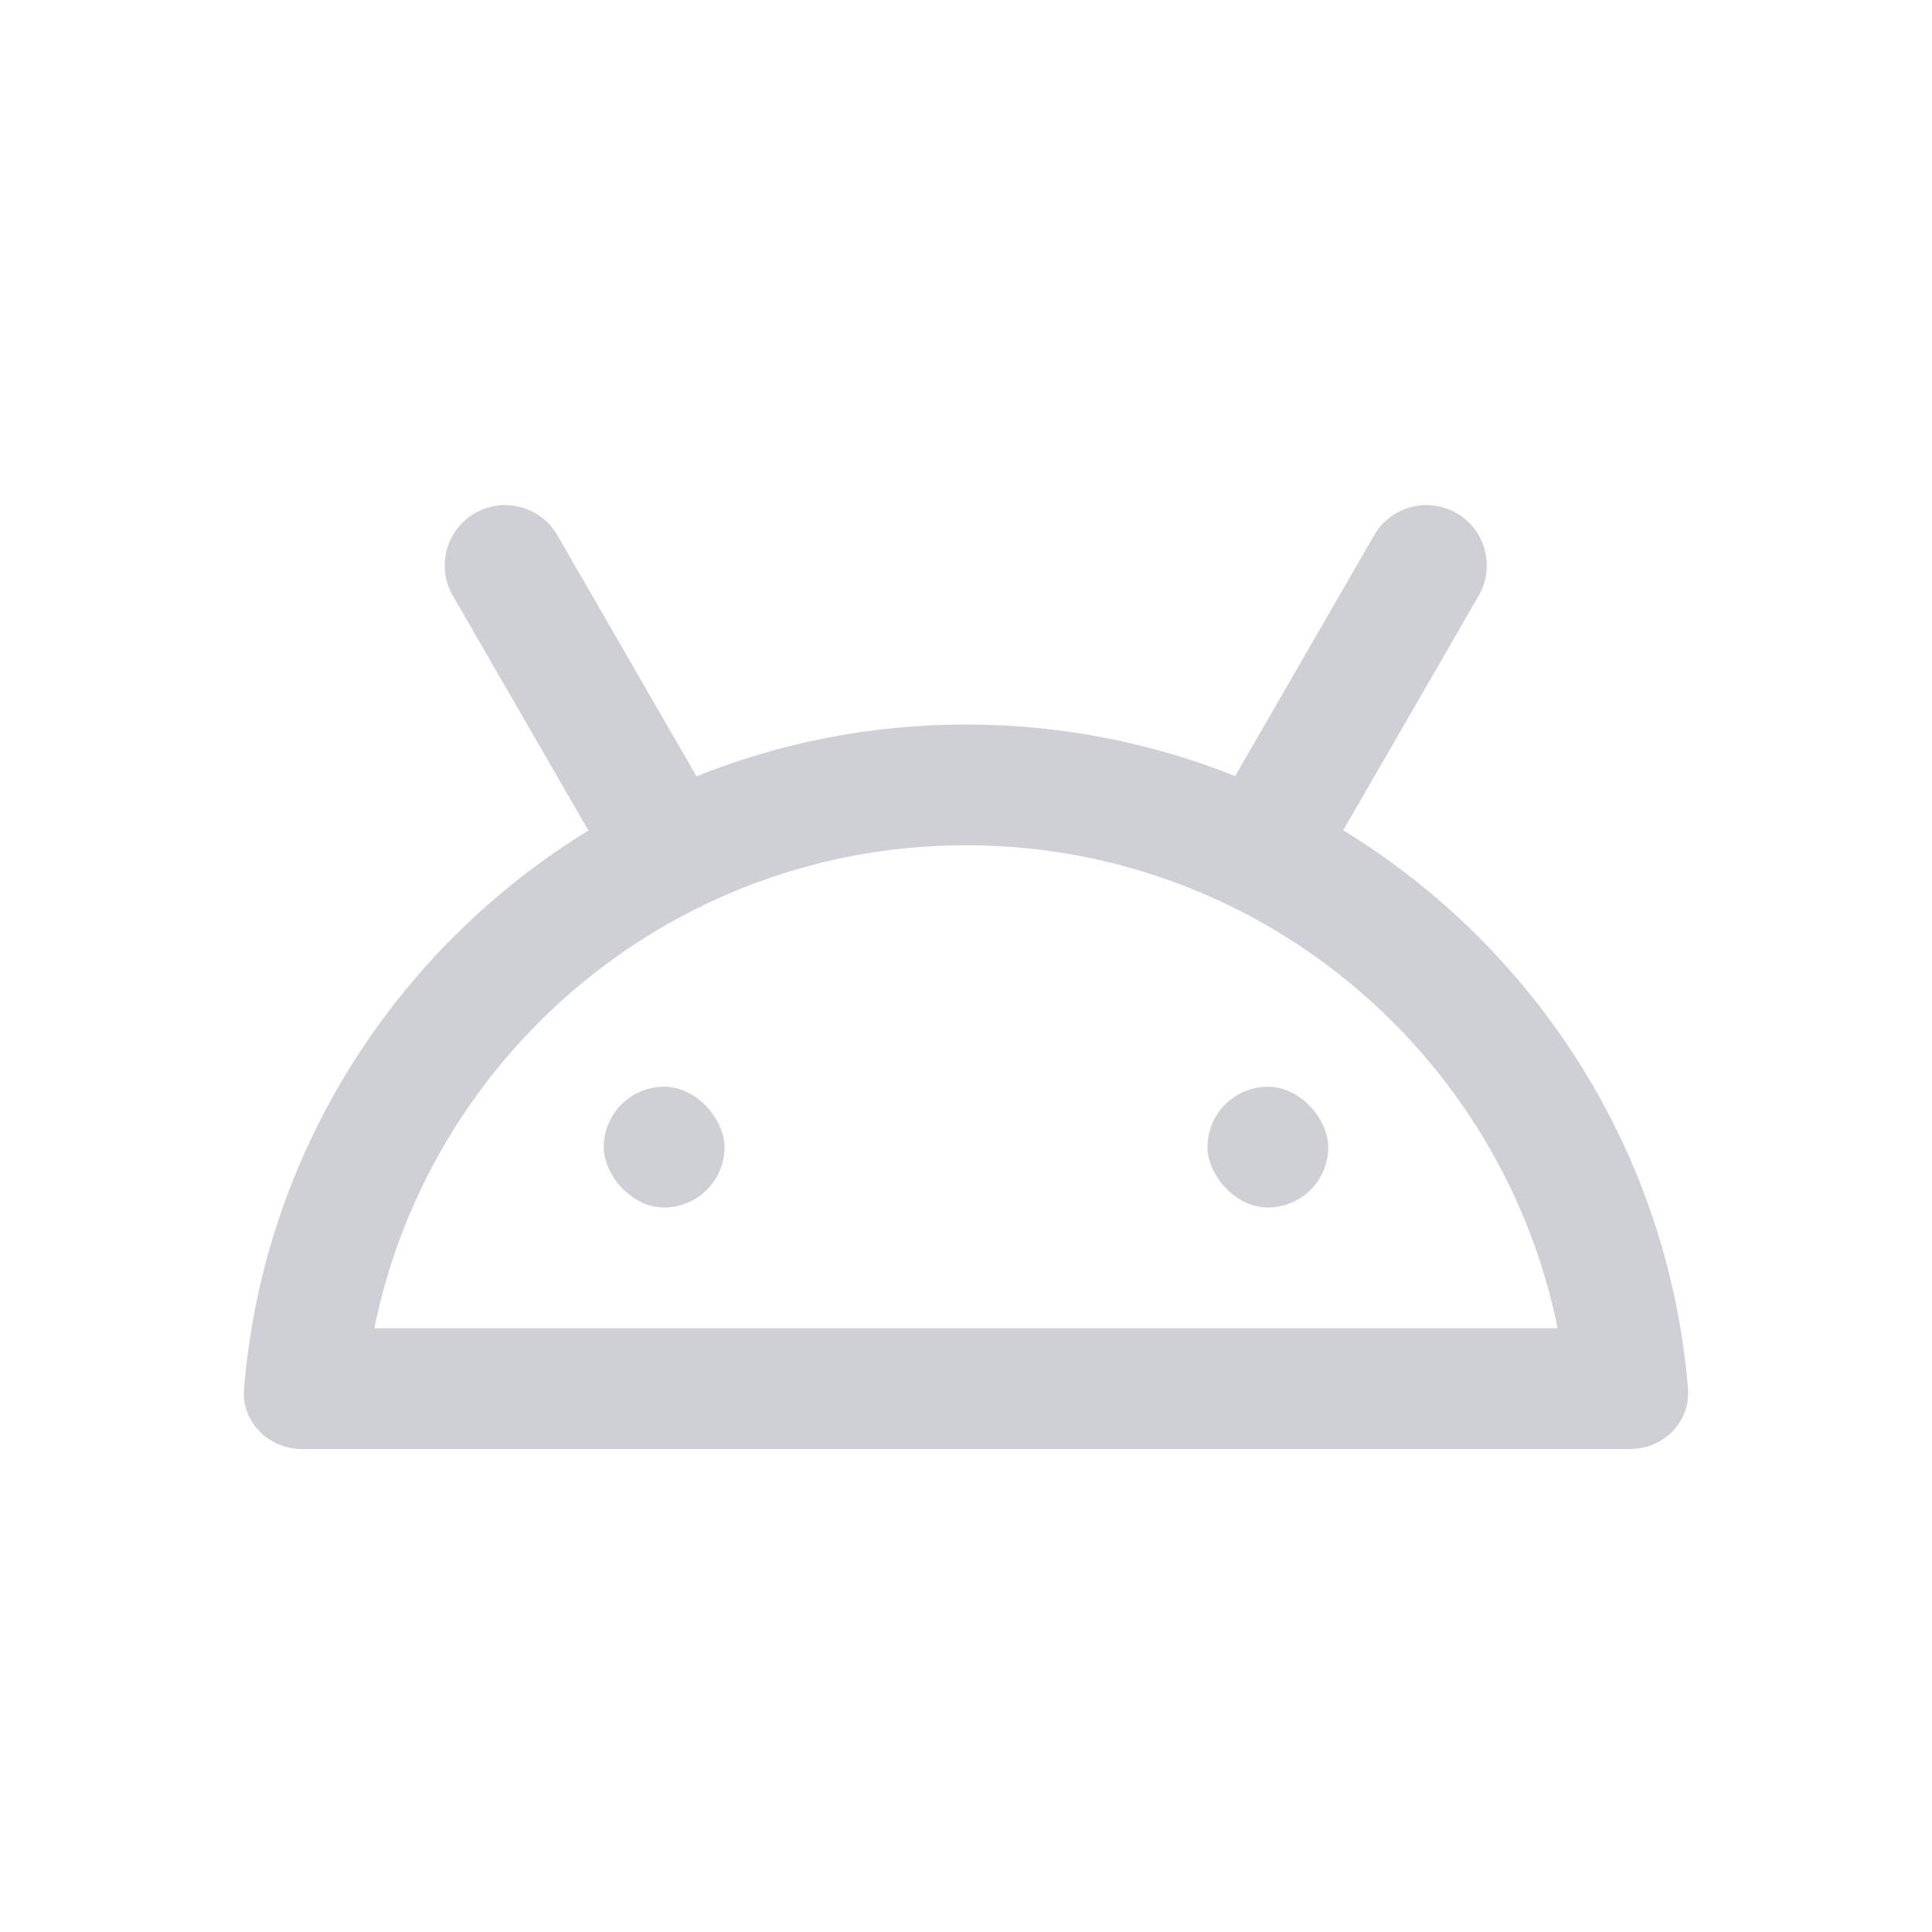 <svg width="16" height="16" viewBox="0 0 16 16" fill="none" xmlns="http://www.w3.org/2000/svg">
<g clip-path="url(#clip0_2_1627)">
<path fill-rule="evenodd" clip-rule="evenodd" d="M11.38 4.433C11.518 4.194 11.824 4.112 12.063 4.25C12.302 4.388 12.384 4.694 12.246 4.933L11.124 6.876C12.715 7.849 13.818 9.541 13.979 11.5C14.002 11.775 13.776 12 13.5 12C13.224 12 13.003 11.775 12.975 11.501C12.725 8.974 10.593 7 8 7C5.407 7 3.275 8.974 3.025 11.501C2.997 11.775 2.776 12 2.5 12C2.224 12 1.998 11.775 2.021 11.5C2.182 9.542 3.284 7.851 4.873 6.878L3.75 4.933C3.612 4.694 3.694 4.388 3.933 4.25C4.172 4.112 4.478 4.194 4.616 4.433L5.768 6.429C6.458 6.152 7.211 6 8 6C8.787 6 9.54 6.152 10.229 6.427L11.38 4.433Z" fill="#CED0D6"/>
<path d="M2.5 11.5H13.5" stroke="#CED0D6"/>
<rect x="5" y="9" width="1" height="1" rx="0.5" fill="#CED0D6"/>
<rect x="10" y="9" width="1" height="1" rx="0.5" fill="#CED0D6"/>
</g>
<defs>
<clipPath id="clip0_2_1627">
<rect width="16" height="16" fill="white"/>
</clipPath>
</defs>
</svg>
